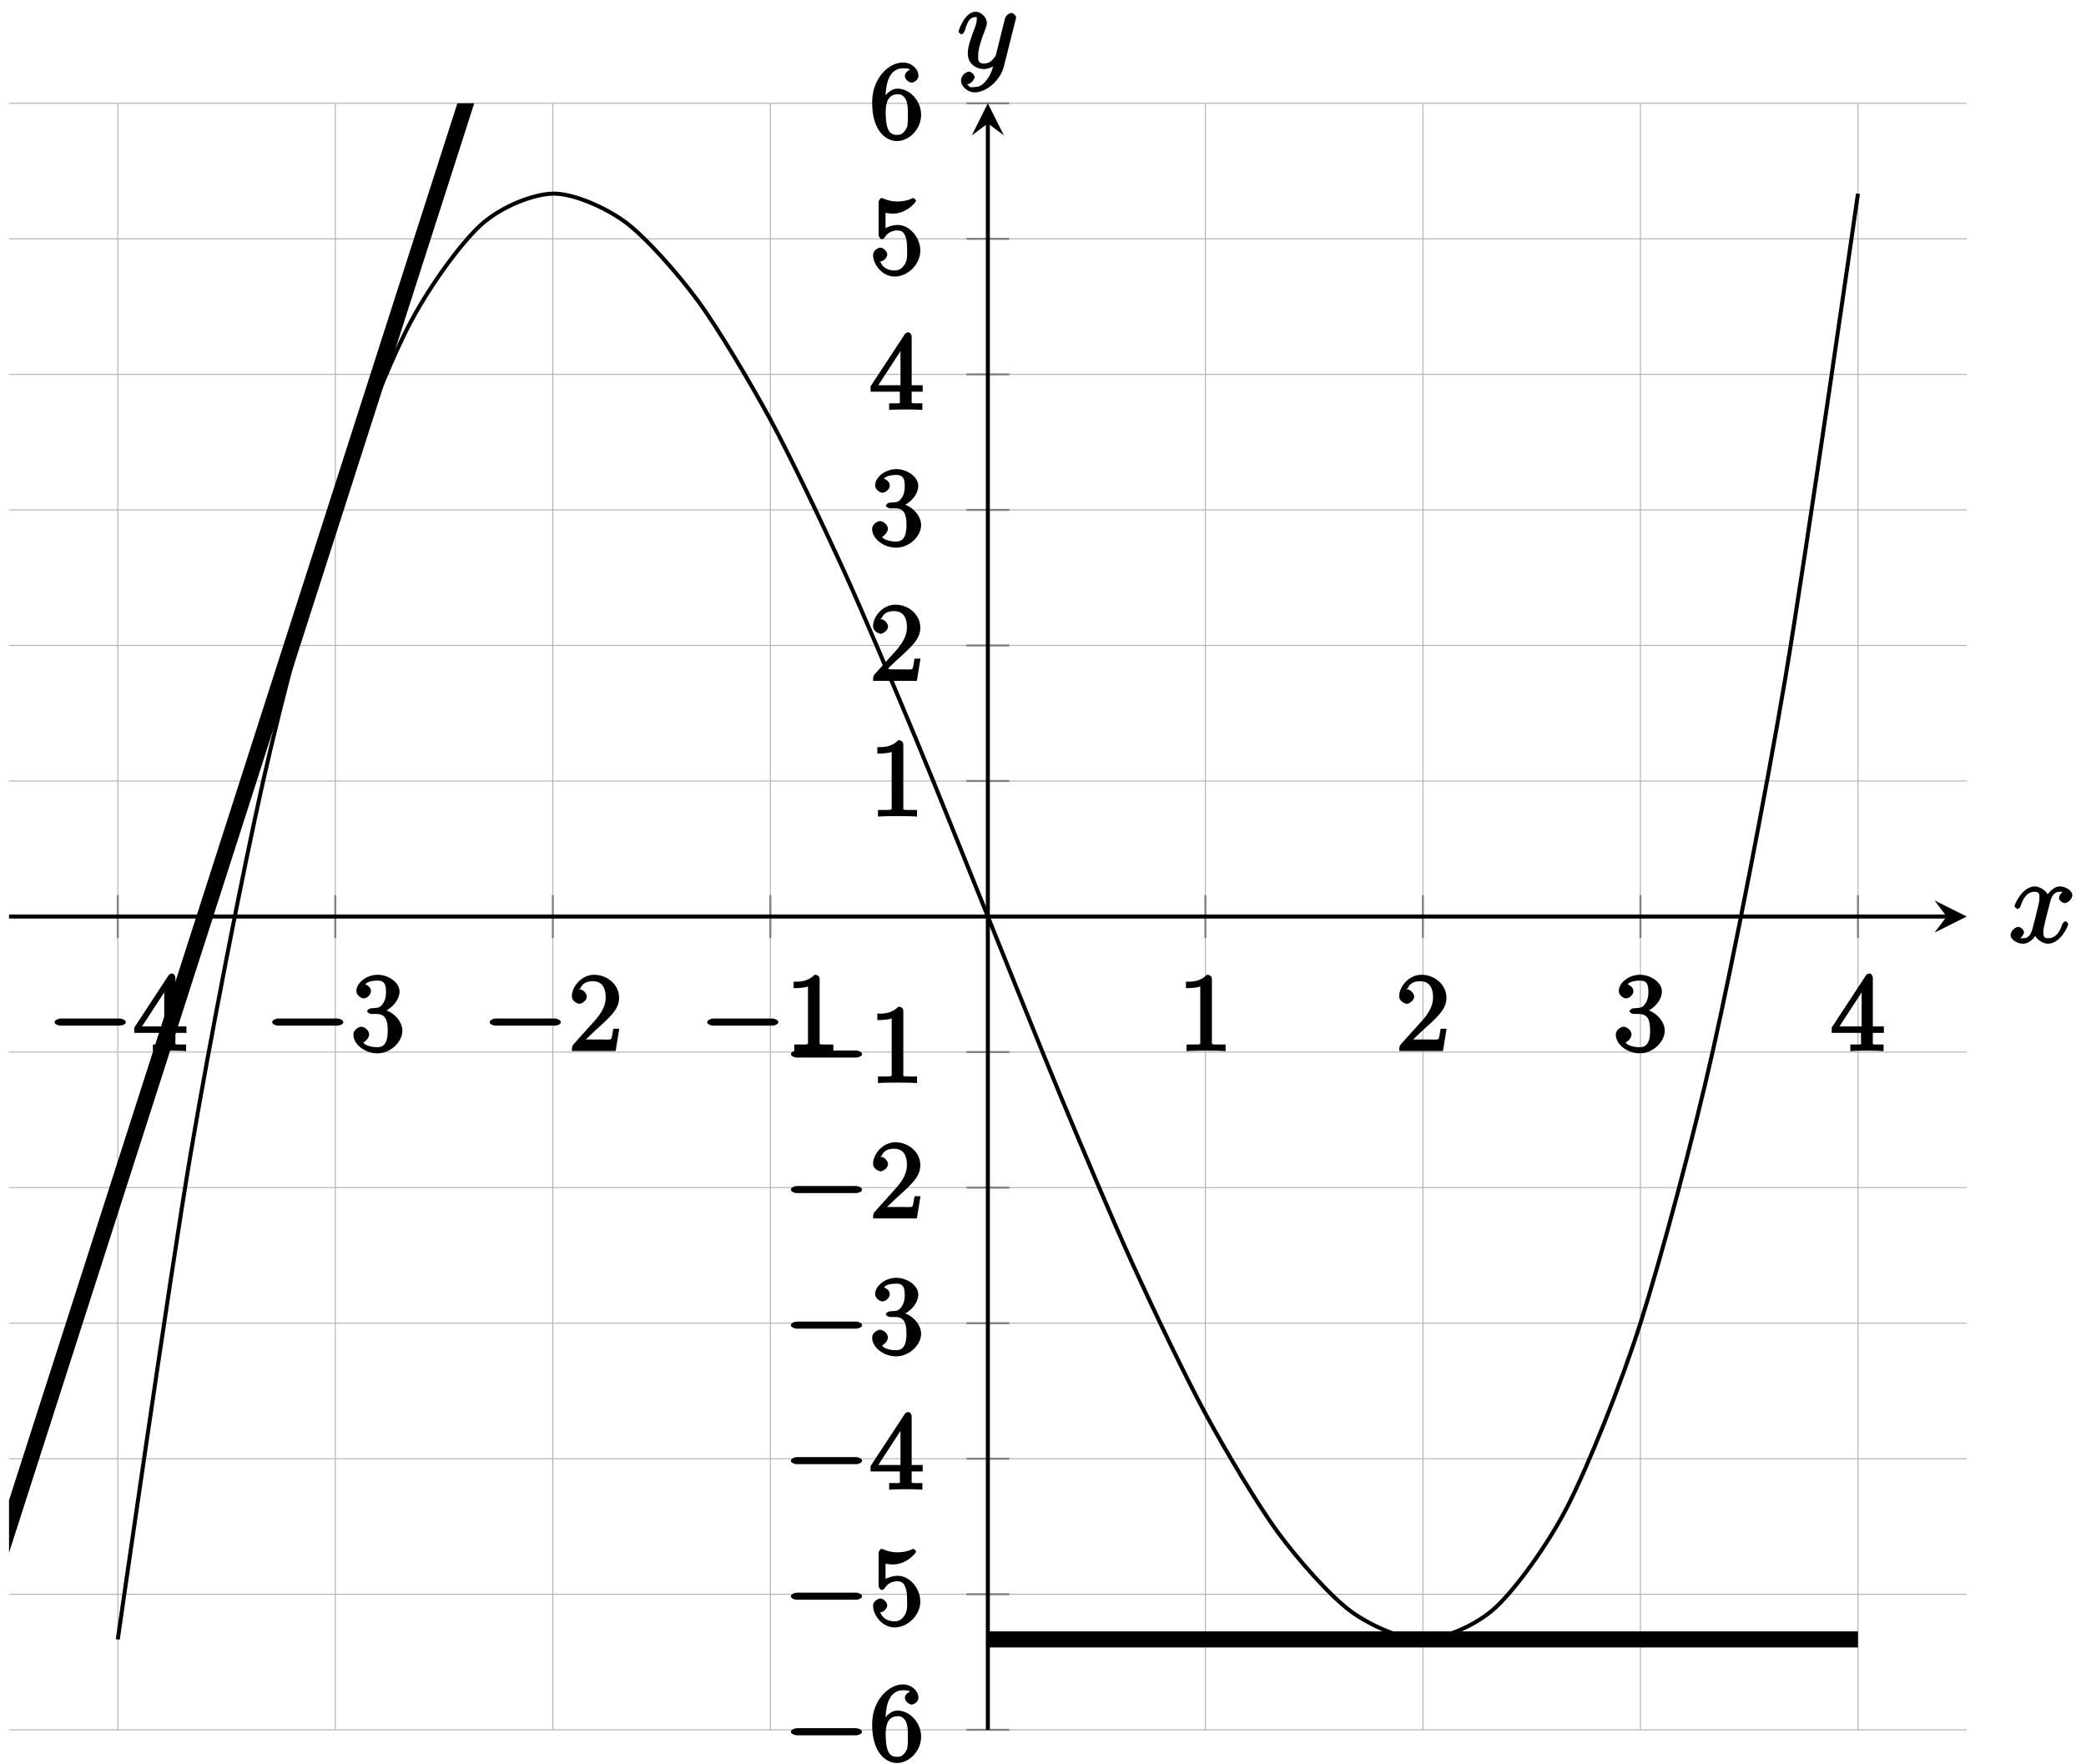 <?xml version="1.0" encoding="UTF-8"?>
<svg xmlns="http://www.w3.org/2000/svg" xmlns:xlink="http://www.w3.org/1999/xlink" width="207pt" height="175pt" viewBox="0 0 207 175" version="1.1">
<defs>
<g>
<symbol overflow="visible" id="glyph0-0">
<path style="stroke:none;" d=""/>
</symbol>
<symbol overflow="visible" id="glyph0-1">
<path style="stroke:none;" d="M 7.188 -2.516 C 7.375 -2.516 7.766 -2.641 7.766 -2.859 C 7.766 -3.078 7.375 -3.219 7.188 -3.219 L 1.281 -3.219 C 1.094 -3.219 0.703 -3.078 0.703 -2.859 C 0.703 -2.641 1.094 -2.516 1.281 -2.516 Z M 7.188 -2.516 "/>
</symbol>
<symbol overflow="visible" id="glyph1-0">
<path style="stroke:none;" d=""/>
</symbol>
<symbol overflow="visible" id="glyph1-1">
<path style="stroke:none;" d="M 3.031 -1.953 L 3.031 -1 C 3.031 -0.609 3.188 -0.641 2.375 -0.641 L 1.969 -0.641 L 1.969 0.016 C 2.594 -0.031 3.156 -0.031 3.625 -0.031 C 4.078 -0.031 4.656 -0.031 5.266 0.016 L 5.266 -0.641 L 4.875 -0.641 C 4.062 -0.641 4.203 -0.609 4.203 -1 L 4.203 -1.797 L 5.297 -1.797 L 5.297 -2.438 L 4.203 -2.438 L 4.203 -7.25 C 4.203 -7.469 4.047 -7.688 3.875 -7.688 C 3.781 -7.688 3.625 -7.641 3.531 -7.516 L 0.125 -2.328 L 0.125 -1.797 L 3.031 -1.797 Z M 3.266 -2.438 L 0.891 -2.438 L 3.375 -6.25 L 3.094 -6.359 L 3.094 -2.438 Z M 3.266 -2.438 "/>
</symbol>
<symbol overflow="visible" id="glyph1-2">
<path style="stroke:none;" d="M 3.156 -3.844 C 4.062 -4.141 4.859 -5.047 4.859 -5.906 C 4.859 -6.812 3.734 -7.562 2.688 -7.562 C 1.578 -7.562 0.578 -6.766 0.578 -5.938 C 0.578 -5.578 1 -5.219 1.312 -5.219 C 1.641 -5.219 2.031 -5.609 2.031 -5.922 C 2.031 -6.469 1.359 -6.625 1.469 -6.625 C 1.641 -6.891 2.25 -6.984 2.641 -6.984 C 3.094 -6.984 3.516 -6.906 3.516 -5.922 C 3.516 -5.797 3.547 -5.266 3.266 -4.781 C 2.938 -4.266 2.688 -4.281 2.406 -4.266 C 2.328 -4.25 2.062 -4.234 1.984 -4.234 C 1.891 -4.219 1.641 -4.062 1.641 -3.953 C 1.641 -3.828 1.891 -3.672 2.078 -3.672 L 2.562 -3.672 C 3.453 -3.672 3.688 -3.094 3.688 -2.016 C 3.688 -0.531 3.109 -0.375 2.625 -0.375 C 2.156 -0.375 1.453 -0.516 1.25 -0.844 C 1.344 -0.844 1.844 -1.234 1.844 -1.641 C 1.844 -2.047 1.391 -2.406 1.062 -2.406 C 0.812 -2.406 0.281 -2.109 0.281 -1.625 C 0.281 -0.625 1.469 0.234 2.656 0.234 C 3.984 0.234 5.141 -0.906 5.141 -2.016 C 5.141 -2.906 4.297 -3.922 3.156 -4.141 Z M 3.156 -3.844 "/>
</symbol>
<symbol overflow="visible" id="glyph1-3">
<path style="stroke:none;" d="M 1.5 -0.891 L 2.656 -2 C 4.359 -3.516 5.062 -4.203 5.062 -5.297 C 5.062 -6.547 3.922 -7.562 2.578 -7.562 C 1.359 -7.562 0.375 -6.406 0.375 -5.438 C 0.375 -4.828 1.094 -4.672 1.125 -4.672 C 1.312 -4.672 1.859 -4.969 1.859 -5.406 C 1.859 -5.688 1.5 -6.125 1.109 -6.125 C 1.031 -6.125 1 -6.125 1.219 -6.203 C 1.391 -6.672 1.812 -6.922 2.438 -6.922 C 3.438 -6.922 3.734 -6.188 3.734 -5.297 C 3.734 -4.422 3.234 -3.672 2.641 -3 L 0.547 -0.672 C 0.422 -0.547 0.375 -0.422 0.375 0 L 4.719 0 L 5.078 -2.203 L 4.484 -2.203 C 4.391 -1.719 4.375 -1.359 4.266 -1.188 C 4.188 -1.094 3.594 -1.141 3.344 -1.141 L 1.391 -1.141 Z M 1.5 -0.891 "/>
</symbol>
<symbol overflow="visible" id="glyph1-4">
<path style="stroke:none;" d="M 3.375 -7.125 C 3.375 -7.391 3.203 -7.562 2.875 -7.562 C 2.156 -6.828 1.312 -6.875 0.797 -6.875 L 0.797 -6.234 C 1.188 -6.234 1.938 -6.266 2.219 -6.406 L 2.219 -1.016 C 2.219 -0.625 2.359 -0.641 1.391 -0.641 L 0.859 -0.641 L 0.859 0.016 C 1.422 -0.031 2.359 -0.031 2.797 -0.031 C 3.234 -0.031 4.188 -0.031 4.734 0.016 L 4.734 -0.641 L 4.219 -0.641 C 3.234 -0.641 3.375 -0.609 3.375 -1.016 Z M 3.375 -7.125 "/>
</symbol>
<symbol overflow="visible" id="glyph1-5">
<path style="stroke:none;" d="M 1.609 -3.734 L 1.609 -3.984 C 1.609 -6.75 2.797 -6.984 3.344 -6.984 C 3.609 -6.984 3.953 -6.969 4.016 -6.859 C 4.141 -6.859 3.531 -6.703 3.531 -6.219 C 3.531 -5.875 3.969 -5.562 4.203 -5.562 C 4.391 -5.562 4.875 -5.812 4.875 -6.234 C 4.875 -6.891 4.234 -7.562 3.328 -7.562 C 1.938 -7.562 0.281 -6.016 0.281 -3.594 C 0.281 -0.688 1.719 0.234 2.734 0.234 C 3.953 0.234 5.141 -0.938 5.141 -2.375 C 5.141 -3.766 4.016 -4.969 2.797 -4.969 C 2.062 -4.969 1.484 -4.25 1.266 -3.734 Z M 2.734 -0.375 C 2.047 -0.375 1.891 -0.875 1.828 -1.031 C 1.625 -1.547 1.625 -2.422 1.625 -2.625 C 1.625 -3.469 1.812 -4.406 2.797 -4.406 C 2.969 -4.406 3.344 -4.453 3.688 -3.781 L 3.625 -3.875 C 3.828 -3.484 3.828 -2.922 3.828 -2.391 C 3.828 -1.859 3.828 -1.312 3.734 -1.125 C 3.375 -0.375 2.984 -0.375 2.734 -0.375 Z M 2.734 -0.375 "/>
</symbol>
<symbol overflow="visible" id="glyph1-6">
<path style="stroke:none;" d="M 5.062 -2.344 C 5.062 -3.641 4 -4.891 2.828 -4.891 C 2.297 -4.891 1.719 -4.672 1.609 -4.562 L 1.609 -6.094 C 1.656 -6.078 2.016 -6.016 2.359 -6.016 C 3.703 -6.016 4.641 -7.156 4.641 -7.297 C 4.641 -7.359 4.438 -7.562 4.359 -7.562 C 4.359 -7.562 4.203 -7.531 4.125 -7.469 C 4.062 -7.438 3.516 -7.219 2.797 -7.219 C 2.359 -7.219 1.859 -7.297 1.344 -7.531 C 1.25 -7.562 1.234 -7.562 1.203 -7.562 C 1.094 -7.562 0.922 -7.312 0.922 -7.141 L 0.922 -3.922 C 0.922 -3.719 1.094 -3.484 1.25 -3.484 C 1.328 -3.484 1.469 -3.562 1.5 -3.625 C 1.625 -3.797 1.922 -4.344 2.797 -4.344 C 3.375 -4.344 3.469 -3.984 3.562 -3.797 C 3.734 -3.391 3.75 -2.969 3.75 -2.422 C 3.75 -2.047 3.812 -1.5 3.547 -1.031 C 3.281 -0.609 3 -0.375 2.5 -0.375 C 1.703 -0.375 1.25 -0.797 1.125 -1.203 C 0.922 -1.281 0.953 -1.266 1.078 -1.266 C 1.438 -1.266 1.781 -1.688 1.781 -1.953 C 1.781 -2.219 1.438 -2.641 1.078 -2.641 C 0.922 -2.641 0.375 -2.406 0.375 -1.906 C 0.375 -0.969 1.297 0.234 2.516 0.234 C 3.781 0.234 5.062 -0.953 5.062 -2.344 Z M 5.062 -2.344 "/>
</symbol>
<symbol overflow="visible" id="glyph2-0">
<path style="stroke:none;" d=""/>
</symbol>
<symbol overflow="visible" id="glyph2-1">
<path style="stroke:none;" d="M 5.672 -5.172 C 5.281 -5.109 4.969 -4.656 4.969 -4.438 C 4.969 -4.141 5.359 -3.906 5.531 -3.906 C 5.891 -3.906 6.297 -4.359 6.297 -4.688 C 6.297 -5.188 5.562 -5.562 5.062 -5.562 C 4.344 -5.562 3.766 -4.703 3.656 -4.469 L 3.984 -4.469 C 3.703 -5.359 2.812 -5.562 2.594 -5.562 C 1.375 -5.562 0.562 -3.844 0.562 -3.578 C 0.562 -3.531 0.781 -3.328 0.859 -3.328 C 0.953 -3.328 1.094 -3.438 1.156 -3.578 C 1.562 -4.922 2.219 -5.031 2.562 -5.031 C 3.094 -5.031 3.031 -4.672 3.031 -4.391 C 3.031 -4.125 2.969 -3.844 2.828 -3.281 L 2.422 -1.641 C 2.234 -0.922 2.062 -0.422 1.422 -0.422 C 1.359 -0.422 1.172 -0.375 0.922 -0.531 L 0.812 -0.281 C 1.25 -0.359 1.5 -0.859 1.5 -1 C 1.5 -1.25 1.156 -1.547 0.938 -1.547 C 0.641 -1.547 0.172 -1.141 0.172 -0.75 C 0.172 -0.25 0.891 0.125 1.406 0.125 C 1.984 0.125 2.5 -0.375 2.75 -0.859 L 2.469 -0.969 C 2.672 -0.266 3.438 0.125 3.875 0.125 C 5.094 0.125 5.891 -1.594 5.891 -1.859 C 5.891 -1.906 5.688 -2.109 5.625 -2.109 C 5.516 -2.109 5.328 -1.906 5.297 -1.812 C 4.969 -0.75 4.453 -0.422 3.906 -0.422 C 3.484 -0.422 3.422 -0.578 3.422 -1.062 C 3.422 -1.328 3.469 -1.516 3.656 -2.312 L 4.078 -3.938 C 4.25 -4.656 4.5 -5.031 5.062 -5.031 C 5.078 -5.031 5.297 -5.062 5.547 -4.906 Z M 5.672 -5.172 "/>
</symbol>
<symbol overflow="visible" id="glyph2-2">
<path style="stroke:none;" d="M 3.031 1.094 C 2.703 1.547 2.359 1.906 1.766 1.906 C 1.625 1.906 1.203 2.031 1.109 1.703 C 0.906 1.641 0.969 1.641 0.984 1.641 C 1.344 1.641 1.75 1.188 1.75 0.906 C 1.75 0.641 1.359 0.375 1.188 0.375 C 0.984 0.375 0.406 0.688 0.406 1.266 C 0.406 1.875 1.094 2.438 1.766 2.438 C 2.969 2.438 4.328 1.188 4.656 -0.125 L 5.828 -4.797 C 5.844 -4.859 5.875 -4.922 5.875 -5 C 5.875 -5.172 5.562 -5.453 5.391 -5.453 C 5.281 -5.453 4.859 -5.25 4.766 -4.891 L 3.891 -1.375 C 3.828 -1.156 3.875 -1.25 3.781 -1.109 C 3.531 -0.781 3.266 -0.422 2.688 -0.422 C 2.016 -0.422 2.109 -0.922 2.109 -1.25 C 2.109 -1.922 2.438 -2.844 2.766 -3.703 C 2.891 -4.047 2.969 -4.219 2.969 -4.453 C 2.969 -4.953 2.453 -5.562 1.859 -5.562 C 0.766 -5.562 0.156 -3.688 0.156 -3.578 C 0.156 -3.531 0.375 -3.328 0.453 -3.328 C 0.562 -3.328 0.734 -3.531 0.781 -3.688 C 1.062 -4.703 1.359 -5.031 1.828 -5.031 C 1.938 -5.031 1.969 -5.172 1.969 -4.781 C 1.969 -4.469 1.844 -4.125 1.656 -3.672 C 1.078 -2.109 1.078 -1.703 1.078 -1.422 C 1.078 -0.281 2.062 0.125 2.656 0.125 C 3 0.125 3.531 -0.031 3.844 -0.344 L 3.688 -0.516 C 3.516 0.141 3.438 0.5 3.031 1.094 Z M 3.031 1.094 "/>
</symbol>
</g>
<clipPath id="clip1">
  <path d="M 75 140 L 195.164 140 L 195.164 171.645 L 75 171.645 Z M 75 140 "/>
</clipPath>
<clipPath id="clip2">
  <path d="M 0.895 10.25 L 121 10.25 L 121 171.645 L 0.895 171.645 Z M 0.895 10.25 "/>
</clipPath>
</defs>
<g id="surface1">
<path style="fill:none;stroke-width:0.1;stroke-linecap:butt;stroke-linejoin:miter;stroke:rgb(70%,70%,70%);stroke-opacity:1;stroke-miterlimit:10;" d="M 43.17 80.697 L 43.17 242.092 M 64.756 80.697 L 64.756 242.092 M 86.342 80.697 L 86.342 242.092 M 107.928 80.697 L 107.928 242.092 M 151.096 80.697 L 151.096 242.092 M 172.682 80.697 L 172.682 242.092 M 194.268 80.697 L 194.268 242.092 M 215.854 80.697 L 215.854 242.092 " transform="matrix(1,0,0,-1,-31.483,252.342)"/>
<path style="fill:none;stroke-width:0.1;stroke-linecap:butt;stroke-linejoin:miter;stroke:rgb(70%,70%,70%);stroke-opacity:1;stroke-miterlimit:10;" d="M 32.378 80.697 L 226.647 80.697 M 32.378 94.147 L 226.647 94.147 M 32.378 107.596 L 226.647 107.596 M 32.378 121.045 L 226.647 121.045 M 32.378 134.498 L 226.647 134.498 M 32.378 147.947 L 226.647 147.947 M 32.378 174.846 L 226.647 174.846 M 32.378 188.295 L 226.647 188.295 M 32.378 201.744 L 226.647 201.744 M 32.378 215.194 L 226.647 215.194 M 32.378 228.643 L 226.647 228.643 M 32.378 242.092 L 226.647 242.092 " transform="matrix(1,0,0,-1,-31.483,252.342)"/>
<path style="fill:none;stroke-width:0.199;stroke-linecap:butt;stroke-linejoin:miter;stroke:rgb(50%,50%,50%);stroke-opacity:1;stroke-miterlimit:10;" d="M 43.17 159.268 L 43.17 163.522 M 64.756 159.268 L 64.756 163.522 M 86.342 159.268 L 86.342 163.522 M 107.928 159.268 L 107.928 163.522 M 151.096 159.268 L 151.096 163.522 M 172.682 159.268 L 172.682 163.522 M 194.268 159.268 L 194.268 163.522 M 215.854 159.268 L 215.854 163.522 " transform="matrix(1,0,0,-1,-31.483,252.342)"/>
<path style="fill:none;stroke-width:0.199;stroke-linecap:butt;stroke-linejoin:miter;stroke:rgb(50%,50%,50%);stroke-opacity:1;stroke-miterlimit:10;" d="M 127.385 80.697 L 131.639 80.697 M 127.385 94.147 L 131.639 94.147 M 127.385 107.596 L 131.639 107.596 M 127.385 121.045 L 131.639 121.045 M 127.385 134.498 L 131.639 134.498 M 127.385 147.947 L 131.639 147.947 M 127.385 174.846 L 131.639 174.846 M 127.385 188.295 L 131.639 188.295 M 127.385 201.744 L 131.639 201.744 M 127.385 215.194 L 131.639 215.194 M 127.385 228.643 L 131.639 228.643 M 127.385 242.092 L 131.639 242.092 " transform="matrix(1,0,0,-1,-31.483,252.342)"/>
<path style="fill:none;stroke-width:0.399;stroke-linecap:butt;stroke-linejoin:miter;stroke:rgb(0%,0%,0%);stroke-opacity:1;stroke-miterlimit:10;" d="M 32.378 161.397 L 224.655 161.397 " transform="matrix(1,0,0,-1,-31.483,252.342)"/>
<path style=" stroke:none;fill-rule:nonzero;fill:rgb(0%,0%,0%);fill-opacity:1;" d="M 195.164 90.945 L 191.973 89.352 L 193.172 90.945 L 191.973 92.539 "/>
<path style="fill:none;stroke-width:0.399;stroke-linecap:butt;stroke-linejoin:miter;stroke:rgb(0%,0%,0%);stroke-opacity:1;stroke-miterlimit:10;" d="M 129.51 80.697 L 129.51 240.1 " transform="matrix(1,0,0,-1,-31.483,252.342)"/>
<path style=" stroke:none;fill-rule:nonzero;fill:rgb(0%,0%,0%);fill-opacity:1;" d="M 98.027 10.25 L 96.434 13.438 L 98.027 12.242 L 99.621 13.438 "/>
<g style="fill:rgb(0%,0%,0%);fill-opacity:1;">
  <use xlink:href="#glyph0-1" x="4.718" y="104.287"/>
</g>
<g style="fill:rgb(0%,0%,0%);fill-opacity:1;">
  <use xlink:href="#glyph1-1" x="13.203" y="104.287"/>
</g>
<g style="fill:rgb(0%,0%,0%);fill-opacity:1;">
  <use xlink:href="#glyph0-1" x="26.303" y="104.287"/>
</g>
<g style="fill:rgb(0%,0%,0%);fill-opacity:1;">
  <use xlink:href="#glyph1-2" x="34.788" y="104.287"/>
</g>
<g style="fill:rgb(0%,0%,0%);fill-opacity:1;">
  <use xlink:href="#glyph0-1" x="47.888" y="104.287"/>
</g>
<g style="fill:rgb(0%,0%,0%);fill-opacity:1;">
  <use xlink:href="#glyph1-3" x="56.373" y="104.287"/>
</g>
<g style="fill:rgb(0%,0%,0%);fill-opacity:1;">
  <use xlink:href="#glyph0-1" x="69.474" y="104.287"/>
</g>
<g style="fill:rgb(0%,0%,0%);fill-opacity:1;">
  <use xlink:href="#glyph1-4" x="77.959" y="104.287"/>
</g>
<g style="fill:rgb(0%,0%,0%);fill-opacity:1;">
  <use xlink:href="#glyph1-4" x="116.887" y="104.287"/>
</g>
<g style="fill:rgb(0%,0%,0%);fill-opacity:1;">
  <use xlink:href="#glyph1-3" x="138.472" y="104.287"/>
</g>
<g style="fill:rgb(0%,0%,0%);fill-opacity:1;">
  <use xlink:href="#glyph1-2" x="160.057" y="104.287"/>
</g>
<g style="fill:rgb(0%,0%,0%);fill-opacity:1;">
  <use xlink:href="#glyph1-1" x="181.643" y="104.287"/>
</g>
<g style="fill:rgb(0%,0%,0%);fill-opacity:1;">
  <use xlink:href="#glyph0-1" x="77.779" y="174.705"/>
</g>
<g style="fill:rgb(0%,0%,0%);fill-opacity:1;">
  <use xlink:href="#glyph1-5" x="86.264" y="174.705"/>
</g>
<g style="fill:rgb(0%,0%,0%);fill-opacity:1;">
  <use xlink:href="#glyph0-1" x="77.779" y="161.255"/>
</g>
<g style="fill:rgb(0%,0%,0%);fill-opacity:1;">
  <use xlink:href="#glyph1-6" x="86.264" y="161.255"/>
</g>
<g style="fill:rgb(0%,0%,0%);fill-opacity:1;">
  <use xlink:href="#glyph0-1" x="77.779" y="147.805"/>
</g>
<g style="fill:rgb(0%,0%,0%);fill-opacity:1;">
  <use xlink:href="#glyph1-1" x="86.264" y="147.805"/>
</g>
<g style="fill:rgb(0%,0%,0%);fill-opacity:1;">
  <use xlink:href="#glyph0-1" x="77.779" y="134.356"/>
</g>
<g style="fill:rgb(0%,0%,0%);fill-opacity:1;">
  <use xlink:href="#glyph1-2" x="86.264" y="134.356"/>
</g>
<g style="fill:rgb(0%,0%,0%);fill-opacity:1;">
  <use xlink:href="#glyph0-1" x="77.779" y="120.906"/>
</g>
<g style="fill:rgb(0%,0%,0%);fill-opacity:1;">
  <use xlink:href="#glyph1-3" x="86.264" y="120.906"/>
</g>
<g style="fill:rgb(0%,0%,0%);fill-opacity:1;">
  <use xlink:href="#glyph0-1" x="77.779" y="107.457"/>
</g>
<g style="fill:rgb(0%,0%,0%);fill-opacity:1;">
  <use xlink:href="#glyph1-4" x="86.264" y="107.457"/>
</g>
<g style="fill:rgb(0%,0%,0%);fill-opacity:1;">
  <use xlink:href="#glyph1-4" x="86.264" y="81.012"/>
</g>
<g style="fill:rgb(0%,0%,0%);fill-opacity:1;">
  <use xlink:href="#glyph1-3" x="86.264" y="67.562"/>
</g>
<g style="fill:rgb(0%,0%,0%);fill-opacity:1;">
  <use xlink:href="#glyph1-2" x="86.264" y="54.112"/>
</g>
<g style="fill:rgb(0%,0%,0%);fill-opacity:1;">
  <use xlink:href="#glyph1-1" x="86.264" y="40.663"/>
</g>
<g style="fill:rgb(0%,0%,0%);fill-opacity:1;">
  <use xlink:href="#glyph1-6" x="86.264" y="27.213"/>
</g>
<g style="fill:rgb(0%,0%,0%);fill-opacity:1;">
  <use xlink:href="#glyph1-5" x="86.264" y="13.764"/>
</g>
<path style="fill:none;stroke-width:0.399;stroke-linecap:butt;stroke-linejoin:miter;stroke:rgb(0%,0%,0%);stroke-opacity:1;stroke-miterlimit:10;" d="M 43.17 89.666 C 43.17 89.666 48.37 125.858 50.366 137.655 C 52.362 149.447 55.565 165.787 57.561 174.682 C 59.557 183.572 62.76 195.479 64.756 201.744 C 66.753 208.014 69.956 215.928 71.952 219.846 C 73.948 223.76 77.151 228.131 79.147 229.975 C 81.143 231.815 84.346 233.08 86.342 233.127 C 88.338 233.174 91.538 231.78 93.538 230.303 C 95.534 228.83 98.733 225.221 100.733 222.502 C 102.729 219.783 105.928 214.397 107.928 210.713 C 109.924 207.026 113.124 200.311 115.12 195.932 C 117.12 191.557 120.319 183.955 122.315 179.162 C 124.315 174.369 127.514 166.326 129.51 161.397 C 131.506 156.467 134.71 148.42 136.706 143.631 C 138.702 138.838 141.905 131.237 143.901 126.858 C 145.897 122.483 149.1 115.768 151.096 112.08 C 153.092 108.393 156.296 103.01 158.292 100.291 C 160.288 97.572 163.491 93.963 165.487 92.487 C 167.483 91.014 170.686 89.619 172.682 89.662 C 174.678 89.709 177.881 90.975 179.878 92.819 C 181.874 94.662 185.077 99.029 187.073 102.947 C 189.069 106.862 192.272 114.779 194.268 121.045 C 196.264 127.311 199.467 139.217 201.463 148.112 C 203.46 157.002 206.663 173.342 208.659 185.135 C 210.655 196.932 215.854 233.123 215.854 233.123 " transform="matrix(1,0,0,-1,-31.483,252.342)"/>
<g clip-path="url(#clip1)" clip-rule="nonzero">
<path style="fill:none;stroke-width:1.594;stroke-linecap:butt;stroke-linejoin:miter;stroke:rgb(0%,0%,0%);stroke-opacity:1;stroke-miterlimit:10;" d="M 129.51 89.666 C 129.51 89.666 132.112 89.666 133.108 89.666 C 134.108 89.666 135.71 89.666 136.706 89.666 C 137.706 89.666 139.307 89.666 140.303 89.666 C 141.303 89.666 142.905 89.666 143.901 89.666 C 144.901 89.666 146.503 89.666 147.499 89.666 C 148.499 89.666 150.1 89.666 151.096 89.666 C 152.096 89.666 153.698 89.666 154.694 89.666 C 155.694 89.666 157.296 89.666 158.292 89.666 C 159.292 89.666 160.889 89.666 161.889 89.666 C 162.889 89.666 164.487 89.666 165.487 89.666 C 166.487 89.666 168.085 89.666 169.085 89.666 C 170.085 89.666 171.682 89.666 172.682 89.666 C 173.682 89.666 175.28 89.666 176.28 89.666 C 177.28 89.666 178.878 89.666 179.878 89.666 C 180.874 89.666 182.475 89.666 183.475 89.666 C 184.471 89.666 186.073 89.666 187.073 89.666 C 188.069 89.666 189.671 89.666 190.671 89.666 C 191.667 89.666 193.268 89.666 194.268 89.666 C 195.264 89.666 196.866 89.666 197.866 89.666 C 198.862 89.666 200.463 89.666 201.463 89.666 C 202.46 89.666 204.061 89.666 205.061 89.666 C 206.057 89.666 207.659 89.666 208.659 89.666 C 209.655 89.666 211.256 89.666 212.256 89.666 C 213.253 89.666 215.854 89.666 215.854 89.666 " transform="matrix(1,0,0,-1,-31.483,252.342)"/>
</g>
<g clip-path="url(#clip2)" clip-rule="nonzero">
<path style="fill:none;stroke-width:1.594;stroke-linecap:butt;stroke-linejoin:miter;stroke:rgb(0%,0%,0%);stroke-opacity:1;stroke-miterlimit:10;" d="M -0.001 -0.002 C -0.001 -0.002 3.897 12.147 5.397 16.811 C 6.893 21.479 9.296 28.959 10.792 33.623 C 12.292 38.291 14.69 45.772 16.19 50.436 C 17.686 55.1 20.088 62.584 21.585 67.248 C 23.085 71.912 25.483 79.397 26.983 84.061 C 28.479 88.725 30.881 96.205 32.378 100.873 C 33.874 105.537 36.276 113.018 37.776 117.686 C 39.272 122.35 41.674 129.83 43.17 134.498 C 44.667 139.162 47.069 146.643 48.565 151.307 C 50.065 155.975 52.467 163.455 53.963 168.119 C 55.46 172.787 57.862 180.268 59.358 184.932 C 60.858 189.6 63.26 197.08 64.756 201.744 C 66.253 206.408 68.655 213.893 70.151 218.557 C 71.651 223.221 74.049 230.705 75.549 235.369 C 77.046 240.033 79.448 247.514 80.944 252.182 C 82.444 256.846 84.842 264.326 86.342 268.994 C 87.838 273.658 90.241 281.139 91.737 285.807 C 93.233 290.471 95.635 297.951 97.135 302.615 C 98.631 307.283 101.034 314.764 102.53 319.428 C 104.026 324.096 106.428 331.576 107.928 336.24 C 109.424 340.904 111.827 348.389 113.323 353.053 C 114.819 357.717 117.221 365.201 118.717 369.865 C 120.217 374.529 122.62 382.014 124.116 386.678 C 125.612 391.342 129.51 403.49 129.51 403.49 " transform="matrix(1,0,0,-1,-31.483,252.342)"/>
</g>
<g style="fill:rgb(0%,0%,0%);fill-opacity:1;">
  <use xlink:href="#glyph2-1" x="199.346" y="93.52"/>
</g>
<g style="fill:rgb(0%,0%,0%);fill-opacity:1;">
  <use xlink:href="#glyph2-2" x="94.96" y="6.729"/>
</g>
</g>
</svg>
